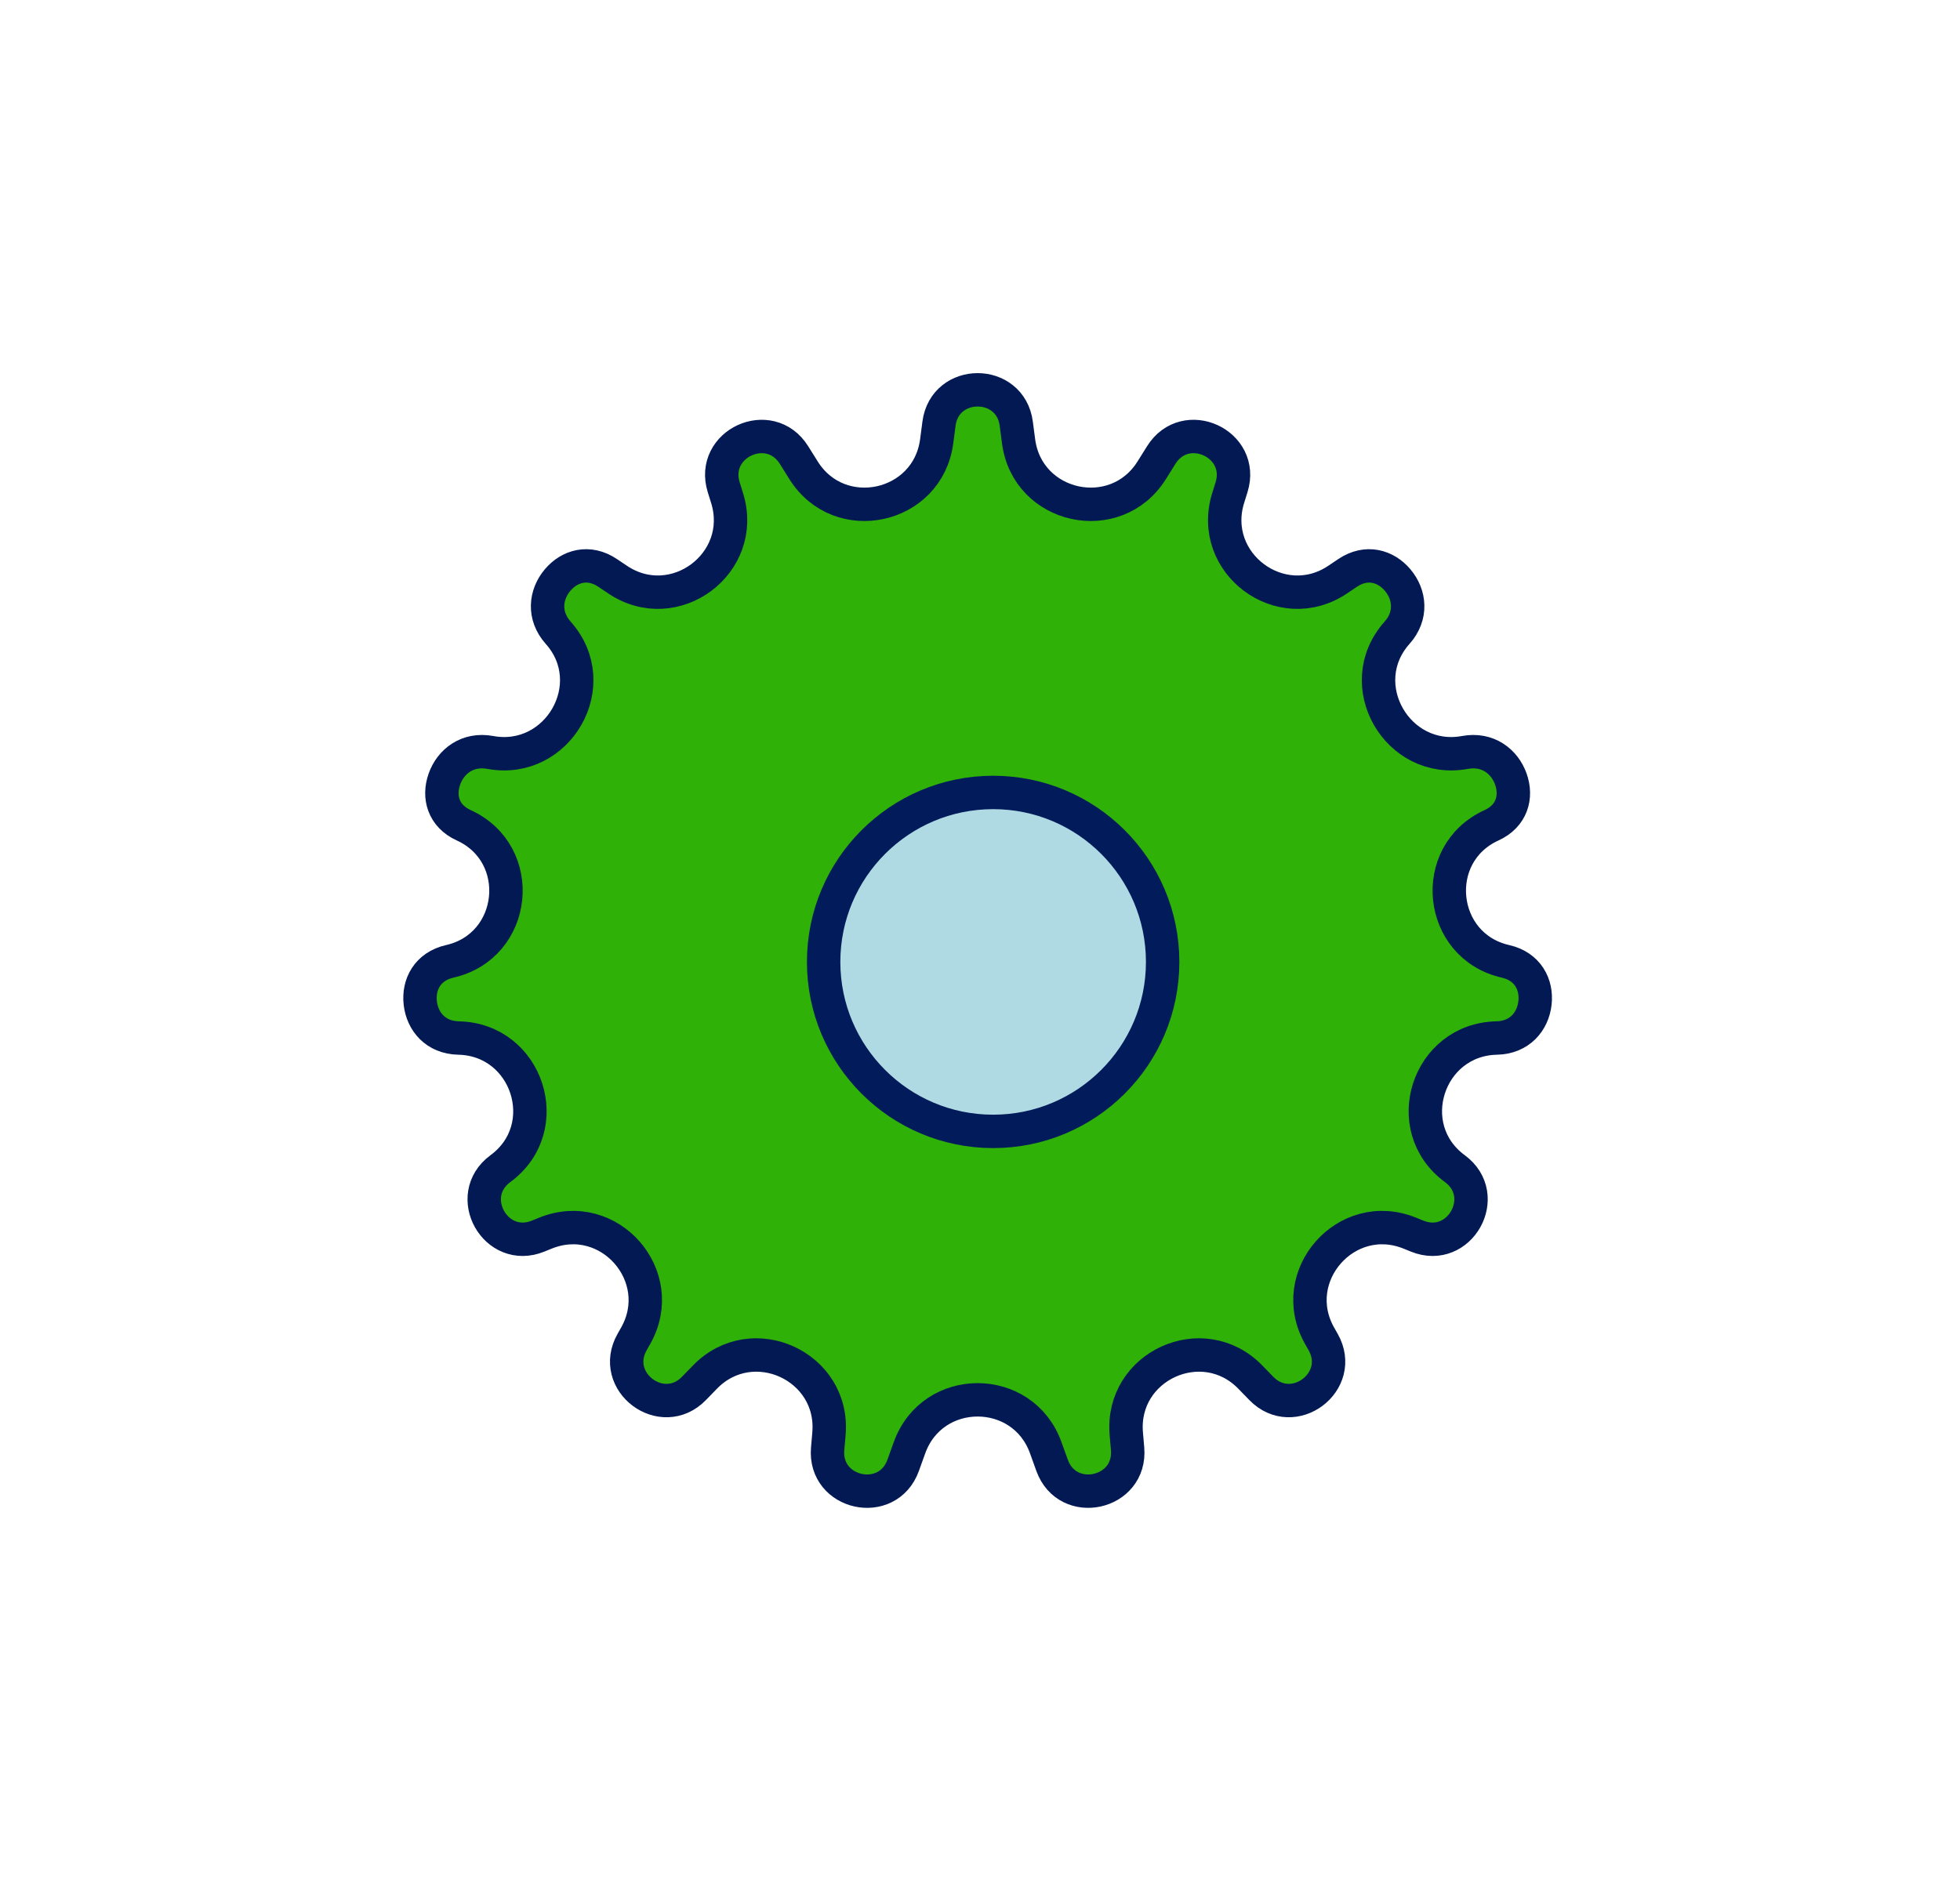 <svg width="176" height="170" viewBox="0 0 176 170" fill="none" xmlns="http://www.w3.org/2000/svg">
<path d="M84.317 38.057C84.848 33.996 90.725 33.996 91.257 38.057L91.464 39.633C92.255 45.678 100.183 47.405 103.418 42.239L104.277 40.866C106.454 37.39 111.805 39.848 110.586 43.764L110.285 44.729C108.461 50.588 115.025 55.479 120.118 52.055L121.007 51.458C122.704 50.317 124.442 50.829 125.513 52.109C126.593 53.398 126.829 55.281 125.447 56.833C121.309 61.478 125.489 68.695 131.544 67.58C133.593 67.202 135.109 68.387 135.671 69.98C136.227 71.554 135.777 73.278 133.933 74.12C128.288 76.695 129.137 84.966 135.186 86.342C137.188 86.798 138.02 88.425 137.835 90.08C137.649 91.741 136.46 93.185 134.391 93.228C128.211 93.356 125.619 101.266 130.64 104.96C133.958 107.4 131.065 112.569 127.25 111.018L126.603 110.755C120.893 108.434 115.46 114.622 118.501 119.983L118.81 120.528C120.836 124.1 116.115 127.639 113.254 124.692L112.277 123.686C108.019 119.3 100.612 122.682 101.137 128.772L101.253 130.118C101.605 134.2 95.862 135.459 94.473 131.605L93.902 130.02C91.839 124.29 83.735 124.29 81.671 130.02L81.1 131.605C79.712 135.46 73.968 134.2 74.32 130.118L74.437 128.772C74.962 122.682 67.554 119.3 63.297 123.686L62.32 124.692C59.459 127.639 54.737 124.1 56.764 120.528L57.073 119.983C60.114 114.622 54.681 108.434 48.971 110.755L48.324 111.018C44.508 112.569 41.616 107.4 44.934 104.96C49.955 101.266 47.363 93.356 41.183 93.228C39.114 93.185 37.925 91.741 37.739 90.08C37.553 88.425 38.386 86.798 40.387 86.342C46.437 84.966 47.286 76.695 41.64 74.12C39.796 73.278 39.347 71.554 39.903 69.98C40.465 68.387 41.981 67.202 44.03 67.58C50.085 68.695 54.265 61.478 50.127 56.833C48.745 55.281 48.981 53.398 50.06 52.109C51.132 50.828 52.87 50.317 54.567 51.458L55.456 52.055C60.549 55.479 67.113 50.588 65.289 44.729L64.988 43.764C63.769 39.848 69.12 37.39 71.296 40.866L72.156 42.239C75.391 47.405 83.319 45.678 84.11 39.633L84.317 38.057Z" fill="#2FB108" stroke="#021954" stroke-width="3"/>
<circle cx="89.18" cy="86.393" r="15.221" fill="#AFD9E3" stroke="#021B5B" stroke-width="3"/>
</svg>
